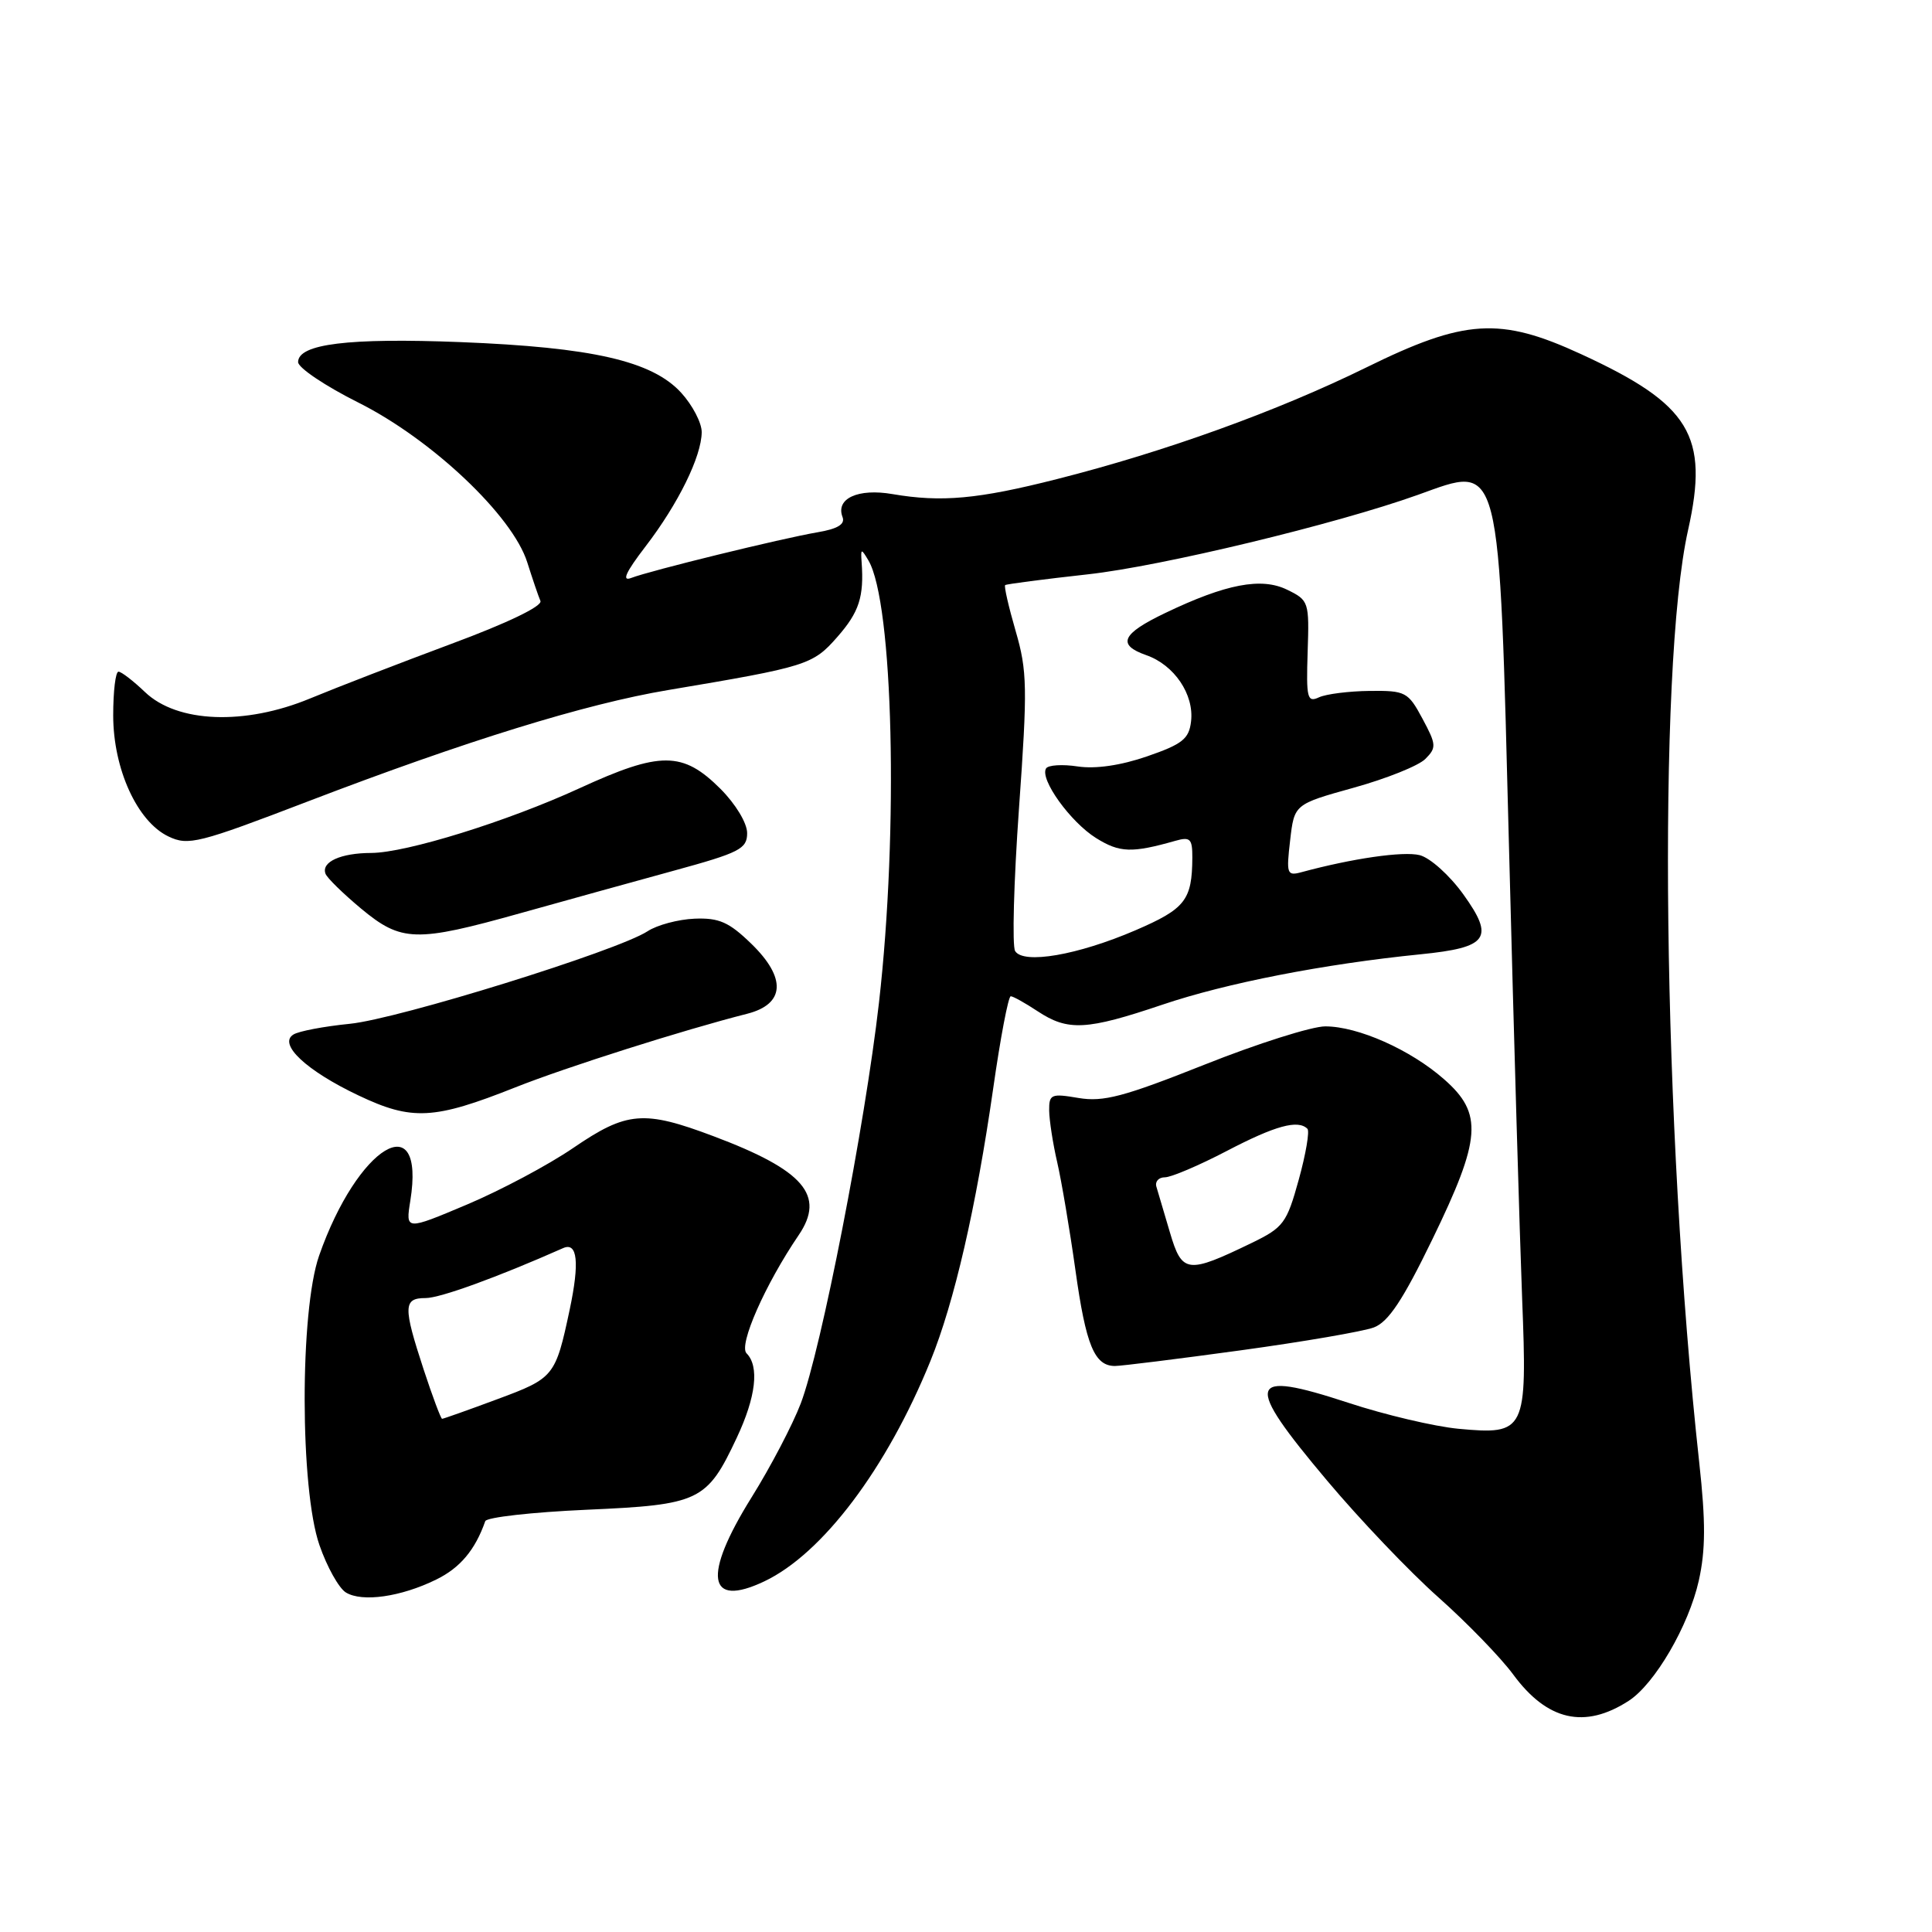 <?xml version="1.0" encoding="UTF-8" standalone="no"?>
<!DOCTYPE svg PUBLIC "-//W3C//DTD SVG 1.1//EN" "http://www.w3.org/Graphics/SVG/1.1/DTD/svg11.dtd" >
<svg xmlns="http://www.w3.org/2000/svg" xmlns:xlink="http://www.w3.org/1999/xlink" version="1.1" viewBox="0 0 256 256">
 <g >
 <path fill="currentColor"
d=" M 215.81 225.37 C 219.27 223.13 223.76 215.43 225.10 209.44 C 226.00 205.40 226.02 201.66 225.16 193.82 C 220.31 149.59 219.58 88.56 223.68 70.23 C 226.48 57.71 223.97 53.58 209.49 46.92 C 198.75 41.97 194.10 42.26 181.00 48.71 C 169.23 54.49 154.39 59.85 140.06 63.48 C 129.59 66.14 124.75 66.58 118.26 65.47 C 113.69 64.68 110.70 66.06 111.64 68.51 C 112.01 69.46 111.00 70.08 108.33 70.53 C 103.57 71.34 86.15 75.61 83.64 76.58 C 82.34 77.08 82.91 75.83 85.54 72.40 C 89.87 66.76 92.95 60.49 92.98 57.27 C 92.99 56.04 91.76 53.68 90.25 52.03 C 86.40 47.83 78.48 46.02 61.00 45.33 C 46.18 44.75 39.50 45.57 39.50 47.98 C 39.50 48.73 43.10 51.15 47.50 53.35 C 57.23 58.23 67.91 68.33 69.86 74.50 C 70.56 76.70 71.34 79.01 71.61 79.63 C 71.90 80.31 67.24 82.56 59.79 85.32 C 53.03 87.84 44.61 91.09 41.09 92.55 C 32.43 96.14 23.48 95.79 19.21 91.70 C 17.66 90.22 16.08 89.00 15.70 89.00 C 15.31 89.00 15.00 91.60 15.00 94.79 C 15.00 101.89 18.19 108.88 22.33 110.84 C 24.95 112.09 26.30 111.75 40.83 106.18 C 61.79 98.15 77.59 93.27 88.50 91.44 C 106.94 88.34 107.70 88.11 110.95 84.40 C 113.84 81.11 114.50 79.08 114.17 74.50 C 114.04 72.66 114.11 72.64 115.07 74.26 C 118.36 79.82 119.08 109.94 116.47 132.85 C 114.61 149.15 108.82 178.81 106.11 185.95 C 105.04 188.76 102.11 194.37 99.58 198.42 C 93.08 208.85 93.73 213.12 101.27 209.54 C 108.99 205.88 117.51 194.57 123.29 180.33 C 126.45 172.56 129.34 159.99 131.60 144.25 C 132.56 137.51 133.61 132.00 133.93 132.01 C 134.24 132.01 135.85 132.91 137.50 134.00 C 141.51 136.65 143.97 136.52 154.01 133.13 C 162.46 130.27 175.39 127.74 188.22 126.45 C 197.20 125.55 198.07 124.32 193.90 118.51 C 192.08 115.98 189.50 113.66 188.11 113.31 C 185.93 112.77 179.21 113.74 172.45 115.57 C 170.53 116.09 170.43 115.81 170.95 111.35 C 171.50 106.57 171.50 106.57 179.36 104.38 C 183.69 103.18 187.96 101.47 188.86 100.57 C 190.36 99.07 190.33 98.66 188.48 95.22 C 186.58 91.68 186.24 91.50 181.49 91.55 C 178.75 91.58 175.72 91.96 174.77 92.40 C 173.22 93.12 173.07 92.52 173.27 86.39 C 173.49 79.74 173.43 79.54 170.55 78.14 C 167.14 76.47 162.44 77.37 154.39 81.23 C 148.62 83.99 147.97 85.44 151.88 86.81 C 155.59 88.10 158.25 92.02 157.82 95.60 C 157.55 97.91 156.67 98.61 152.00 100.22 C 148.50 101.43 145.16 101.91 142.81 101.56 C 140.78 101.25 138.89 101.37 138.61 101.82 C 137.74 103.23 141.83 108.92 145.24 111.05 C 148.37 113.00 149.97 113.05 155.75 111.41 C 157.71 110.85 158.00 111.14 157.99 113.63 C 157.96 119.28 157.06 120.42 150.45 123.27 C 142.80 126.56 135.61 127.80 134.51 126.02 C 134.10 125.35 134.33 116.85 135.02 107.13 C 136.16 91.13 136.12 88.91 134.58 83.62 C 133.65 80.41 133.02 77.67 133.19 77.53 C 133.36 77.39 138.30 76.75 144.16 76.10 C 153.88 75.03 177.04 69.45 187.88 65.57 C 199.01 61.58 198.60 59.97 199.97 113.00 C 200.60 137.48 201.38 164.05 201.69 172.05 C 202.38 189.69 202.16 190.15 193.25 189.32 C 190.09 189.02 183.53 187.48 178.67 185.88 C 165.17 181.45 164.74 182.99 175.84 196.18 C 180.15 201.31 186.78 208.27 190.59 211.65 C 194.39 215.03 198.85 219.63 200.50 221.87 C 205.01 228.01 209.98 229.14 215.81 225.37 Z  M 57.80 209.30 C 60.97 207.75 62.96 205.38 64.30 201.56 C 64.48 201.05 70.52 200.37 77.72 200.05 C 92.72 199.39 93.67 198.93 97.63 190.50 C 100.17 185.10 100.64 181.04 98.92 179.32 C 97.84 178.24 101.39 170.19 105.83 163.66 C 109.40 158.40 106.53 155.06 94.56 150.56 C 85.30 147.07 83.06 147.26 75.97 152.10 C 72.67 154.36 66.31 157.74 61.85 159.62 C 53.74 163.04 53.74 163.04 54.37 159.10 C 56.41 146.35 47.38 151.80 42.28 166.39 C 39.71 173.76 39.74 197.32 42.33 204.74 C 43.33 207.63 44.91 210.45 45.83 211.01 C 47.98 212.33 53.12 211.60 57.80 209.30 Z  M 164.37 178.93 C 172.69 177.79 180.65 176.42 182.05 175.89 C 183.97 175.16 185.89 172.27 189.80 164.21 C 196.29 150.85 196.53 147.55 191.35 143.01 C 186.90 139.09 179.94 136.00 175.60 136.00 C 173.82 136.00 166.62 138.28 159.61 141.07 C 148.92 145.32 146.21 146.04 142.92 145.49 C 139.28 144.87 139.00 144.99 139.02 147.16 C 139.04 148.45 139.51 151.52 140.08 153.98 C 140.65 156.45 141.74 162.89 142.50 168.30 C 143.89 178.26 145.02 181.00 147.74 181.00 C 148.57 181.00 156.05 180.07 164.37 178.93 Z  M 68.29 144.08 C 74.98 141.42 90.57 136.47 99.00 134.33 C 104.03 133.05 104.23 129.58 99.53 125.03 C 96.59 122.18 95.28 121.60 92.03 121.73 C 89.87 121.82 87.06 122.57 85.80 123.40 C 81.83 125.99 52.79 135.02 46.34 135.66 C 42.95 136.00 39.59 136.63 38.88 137.08 C 36.82 138.34 40.58 141.87 47.50 145.15 C 54.59 148.52 57.49 148.37 68.29 144.08 Z  M 69.00 120.99 C 74.78 119.37 83.89 116.85 89.25 115.38 C 98.02 112.98 99.00 112.48 99.00 110.39 C 99.00 109.06 97.48 106.55 95.47 104.53 C 90.46 99.53 87.51 99.52 76.76 104.46 C 67.22 108.84 53.83 113.00 49.20 113.02 C 45.14 113.03 42.55 114.21 43.13 115.77 C 43.33 116.33 45.46 118.40 47.84 120.39 C 53.19 124.83 55.08 124.89 69.00 120.99 Z  M 56.14 181.48 C 53.40 173.12 53.43 172.00 56.40 172.00 C 58.32 172.00 65.91 169.24 74.62 165.38 C 76.52 164.54 76.81 167.27 75.49 173.52 C 73.60 182.40 73.43 182.61 65.87 185.41 C 62.03 186.84 58.75 188.00 58.58 188.00 C 58.42 188.00 57.32 185.07 56.14 181.48 Z  M 155.02 163.30 C 154.24 160.66 153.43 157.94 153.23 157.25 C 153.02 156.56 153.53 156.00 154.35 156.00 C 155.18 156.00 158.88 154.43 162.57 152.50 C 168.99 149.15 171.99 148.33 173.24 149.57 C 173.55 149.88 173.03 152.92 172.09 156.32 C 170.50 162.07 170.07 162.65 165.87 164.69 C 157.31 168.83 156.63 168.75 155.02 163.30 Z "/>
</g>
</svg>